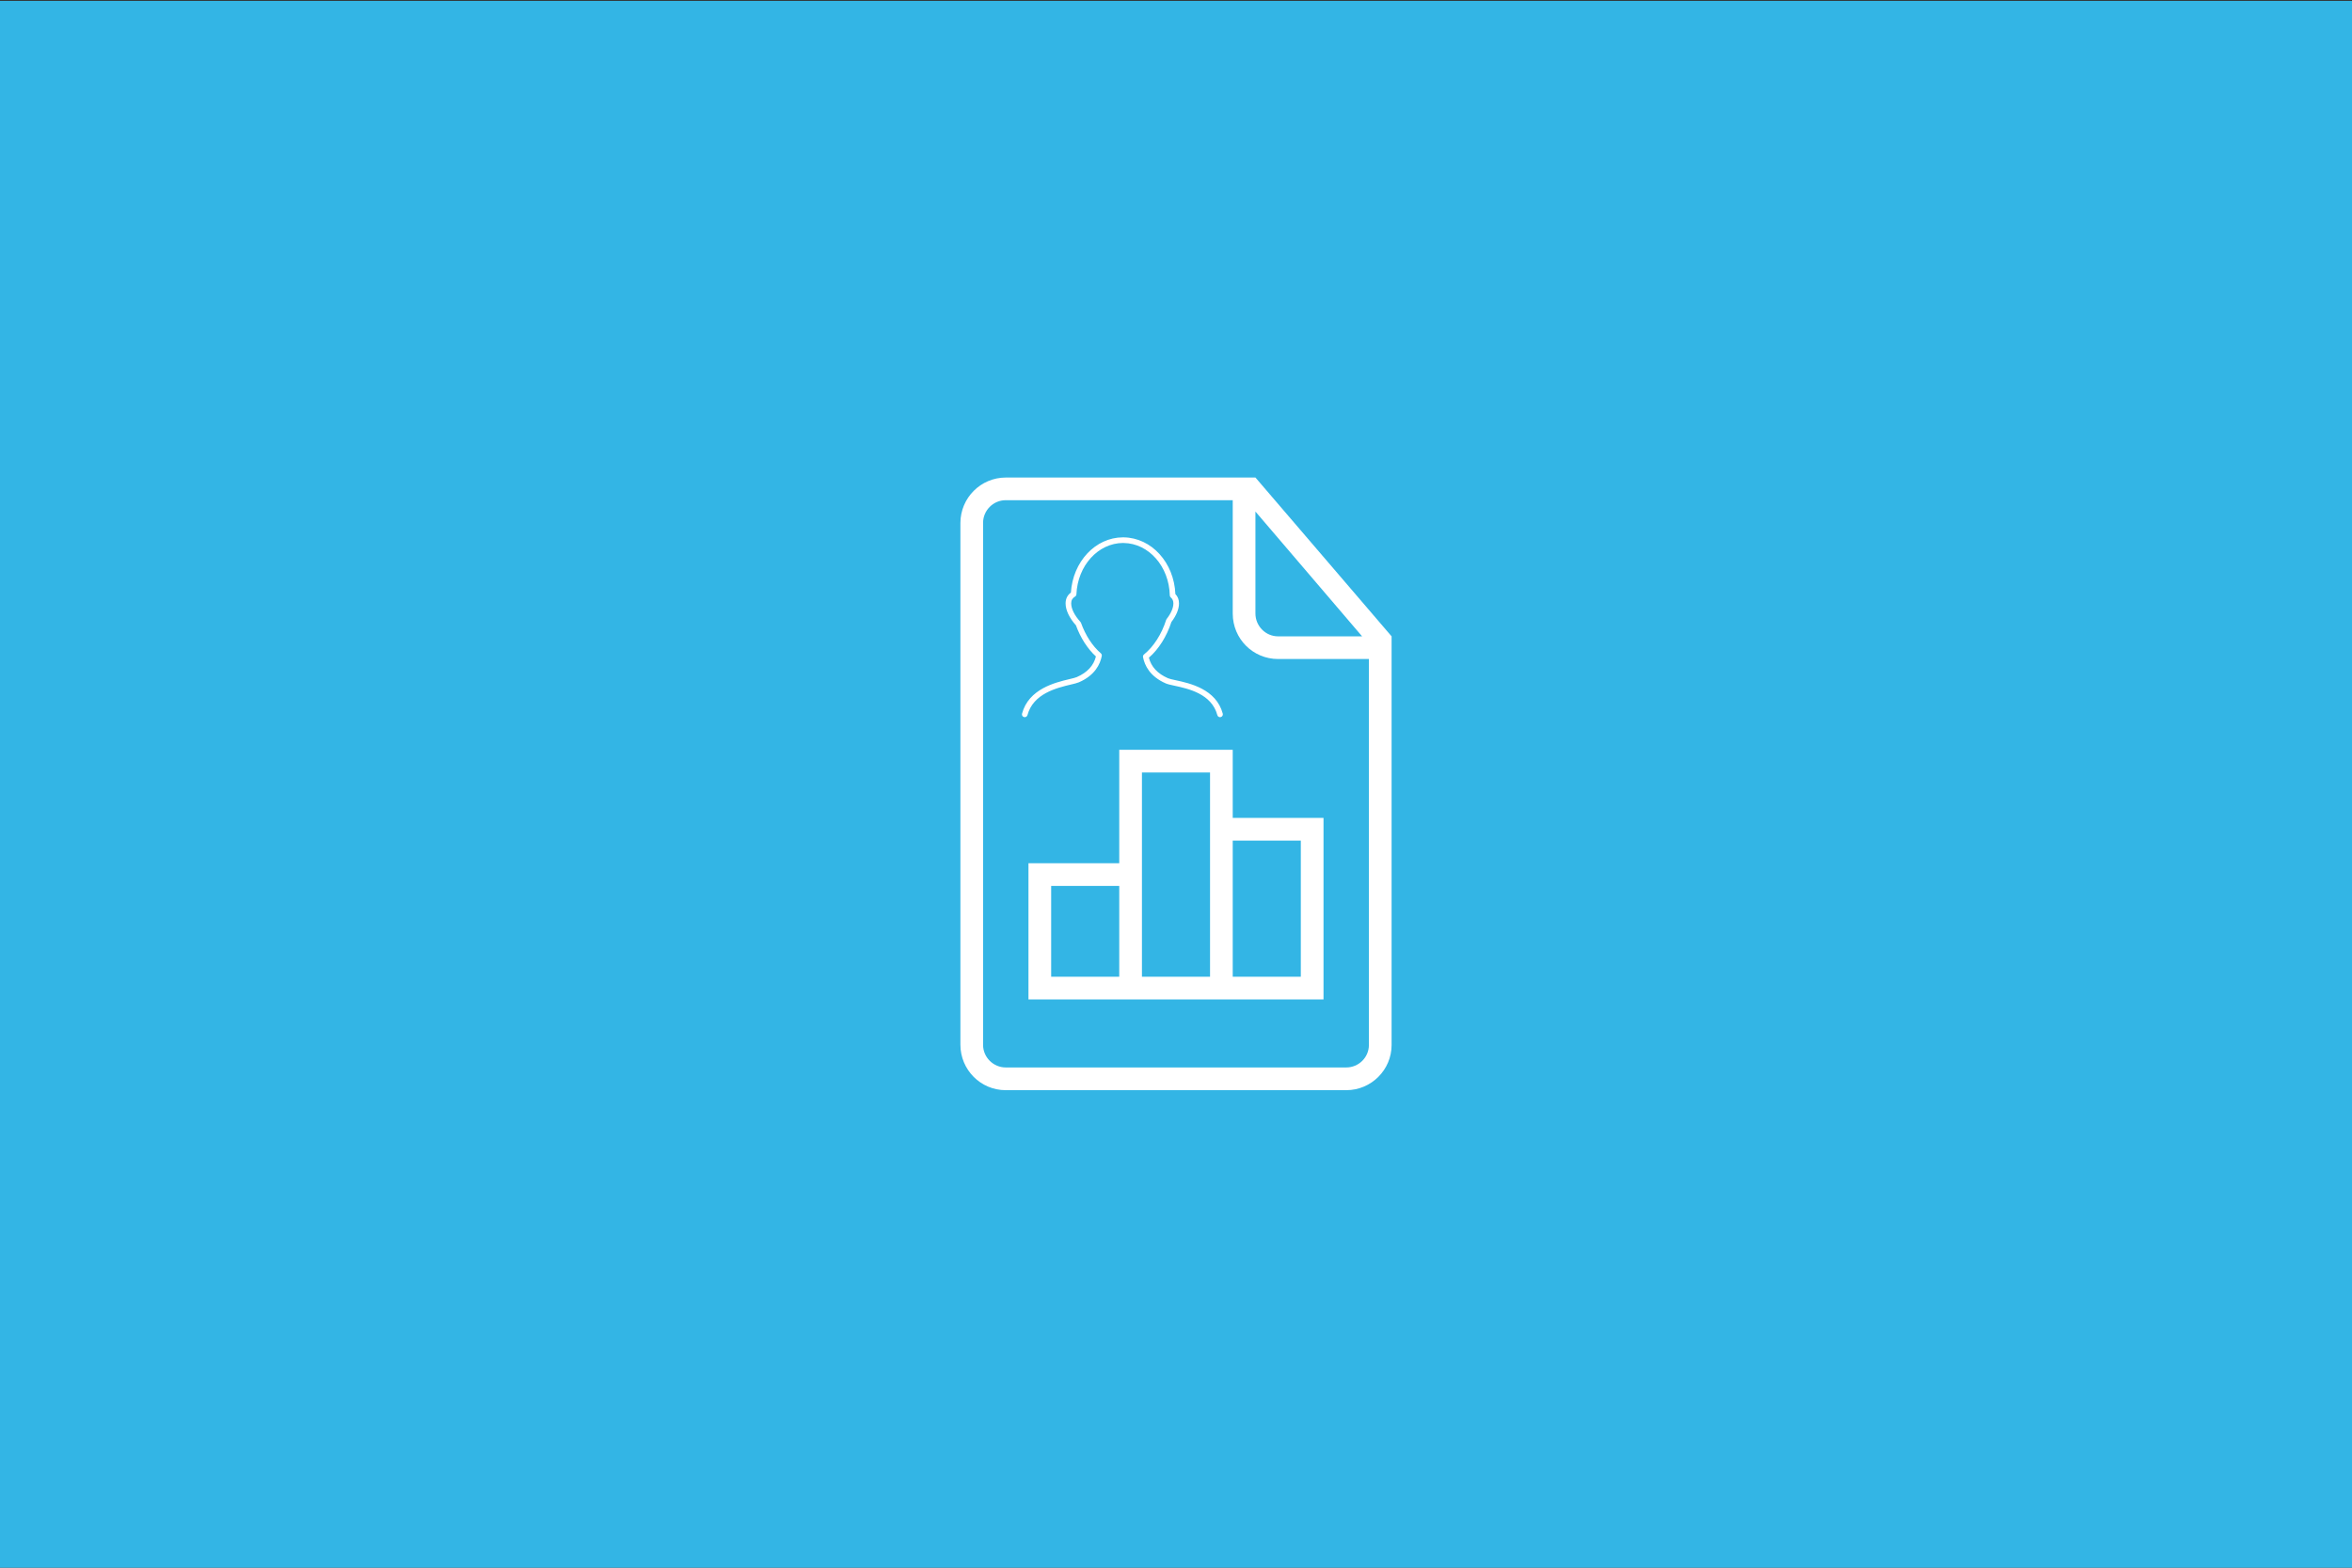 <?xml version="1.0" encoding="UTF-8" standalone="no"?><!DOCTYPE svg PUBLIC "-//W3C//DTD SVG 1.1//EN" "http://www.w3.org/Graphics/SVG/1.1/DTD/svg11.dtd"><svg width="100%" height="100%" viewBox="0 0 300 200" version="1.1" xmlns="http://www.w3.org/2000/svg" xmlns:xlink="http://www.w3.org/1999/xlink" xml:space="preserve" style="fill-rule:evenodd;clip-rule:evenodd;stroke-linejoin:round;stroke-miterlimit:1.414;"><rect x="0" y="0" width="300" height="200" fill="#333333" stroke="none"/><rect x="-0.191" y="0.113" width="300.234" height="200.002" style="fill:#33b5e5;"/><g><path d="M157.236,104.342l0,-8.684l-14.475,0l0,14.474l-11.579,0l0,17.369l37.633,0l0,-23.159l-11.579,0Zm1.447,-43.423l1.448,0l17.369,20.264l0,52.134c0,3.164 -2.588,5.764 -5.781,5.764l-43.438,0c-3.205,0 -5.781,-2.603 -5.781,-5.81l0,-66.539c0,-3.21 2.597,-5.81 5.798,-5.81l30.388,0l-0.003,-0.003Zm-1.447,2.895l-28.961,0c-1.592,0 -2.883,1.317 -2.883,2.88l0,66.609c0,1.592 1.317,2.88 2.895,2.88l43.423,0c1.598,0 2.895,-1.288 2.895,-2.874l0,-49.234l-11.585,0c-3.193,0 -5.784,-2.568 -5.784,-5.807l0,-14.457l0,0.003Zm2.895,1.447l0,13.001c0,1.613 1.305,2.921 2.886,2.921l10.72,0l-13.606,-15.922Zm-26.054,47.766l8.684,0l0,11.58l-8.684,0l0,-11.58Zm11.579,-14.474l8.685,0l0,26.054l-8.685,0l0,-26.054Zm11.58,8.684l8.684,0l0,17.37l-8.684,0l0,-17.37Z" style="fill:#fff;fill-rule:nonzero;"/><path d="M130.615,91.484c0.192,0.048 0.389,-0.063 0.439,-0.254c0.738,-2.755 3.74,-3.469 5.534,-3.897c0.449,-0.107 0.804,-0.191 1.035,-0.291c2.044,-0.887 2.71,-2.314 2.909,-3.355c0.025,-0.125 -0.021,-0.254 -0.118,-0.339c-1.064,-0.918 -1.962,-2.297 -2.528,-3.883c-0.016,-0.045 -0.041,-0.087 -0.074,-0.123c-0.749,-0.814 -1.18,-1.676 -1.18,-2.362c0,-0.401 0.152,-0.669 0.492,-0.872c0.104,-0.063 0.169,-0.172 0.174,-0.293c0.159,-3.652 2.76,-6.528 5.951,-6.546c0.004,0 0.073,0.005 0.077,0.005c3.206,0.044 5.791,2.981 5.884,6.685c0.002,0.103 0.048,0.199 0.127,0.265c0.225,0.19 0.329,0.431 0.329,0.758c0,0.574 -0.306,1.28 -0.861,1.987c-0.026,0.034 -0.046,0.073 -0.06,0.114c-0.574,1.818 -1.603,3.423 -2.824,4.406c-0.103,0.083 -0.152,0.216 -0.127,0.346c0.199,1.04 0.865,2.467 2.909,3.355c0.241,0.105 0.616,0.186 1.092,0.289c1.776,0.384 4.748,1.029 5.477,3.751c0.043,0.16 0.188,0.266 0.346,0.266c0.03,0 0.061,-0.005 0.093,-0.013c0.191,-0.051 0.305,-0.248 0.254,-0.439c-0.843,-3.146 -4.21,-3.875 -6.018,-4.266c-0.42,-0.091 -0.782,-0.17 -0.958,-0.247c-1.334,-0.579 -2.156,-1.462 -2.446,-2.628c1.238,-1.063 2.274,-2.704 2.867,-4.544c0.628,-0.817 0.974,-1.659 0.974,-2.378c0,-0.48 -0.155,-0.88 -0.462,-1.192c-0.17,-4.019 -3.038,-7.183 -6.596,-7.234l-0.107,-0.001c-3.494,0.018 -6.374,3.099 -6.625,7.048c-0.449,0.33 -0.677,0.792 -0.677,1.38c0,0.848 0.479,1.862 1.319,2.793c0.58,1.594 1.479,2.994 2.55,3.975c-0.289,1.17 -1.112,2.055 -2.448,2.635c-0.173,0.076 -0.517,0.158 -0.916,0.253c-1.822,0.433 -5.212,1.24 -6.061,4.407c-0.051,0.192 0.063,0.388 0.254,0.439l0,0Z" style="fill:#fff;fill-rule:nonzero;"/></g></svg>